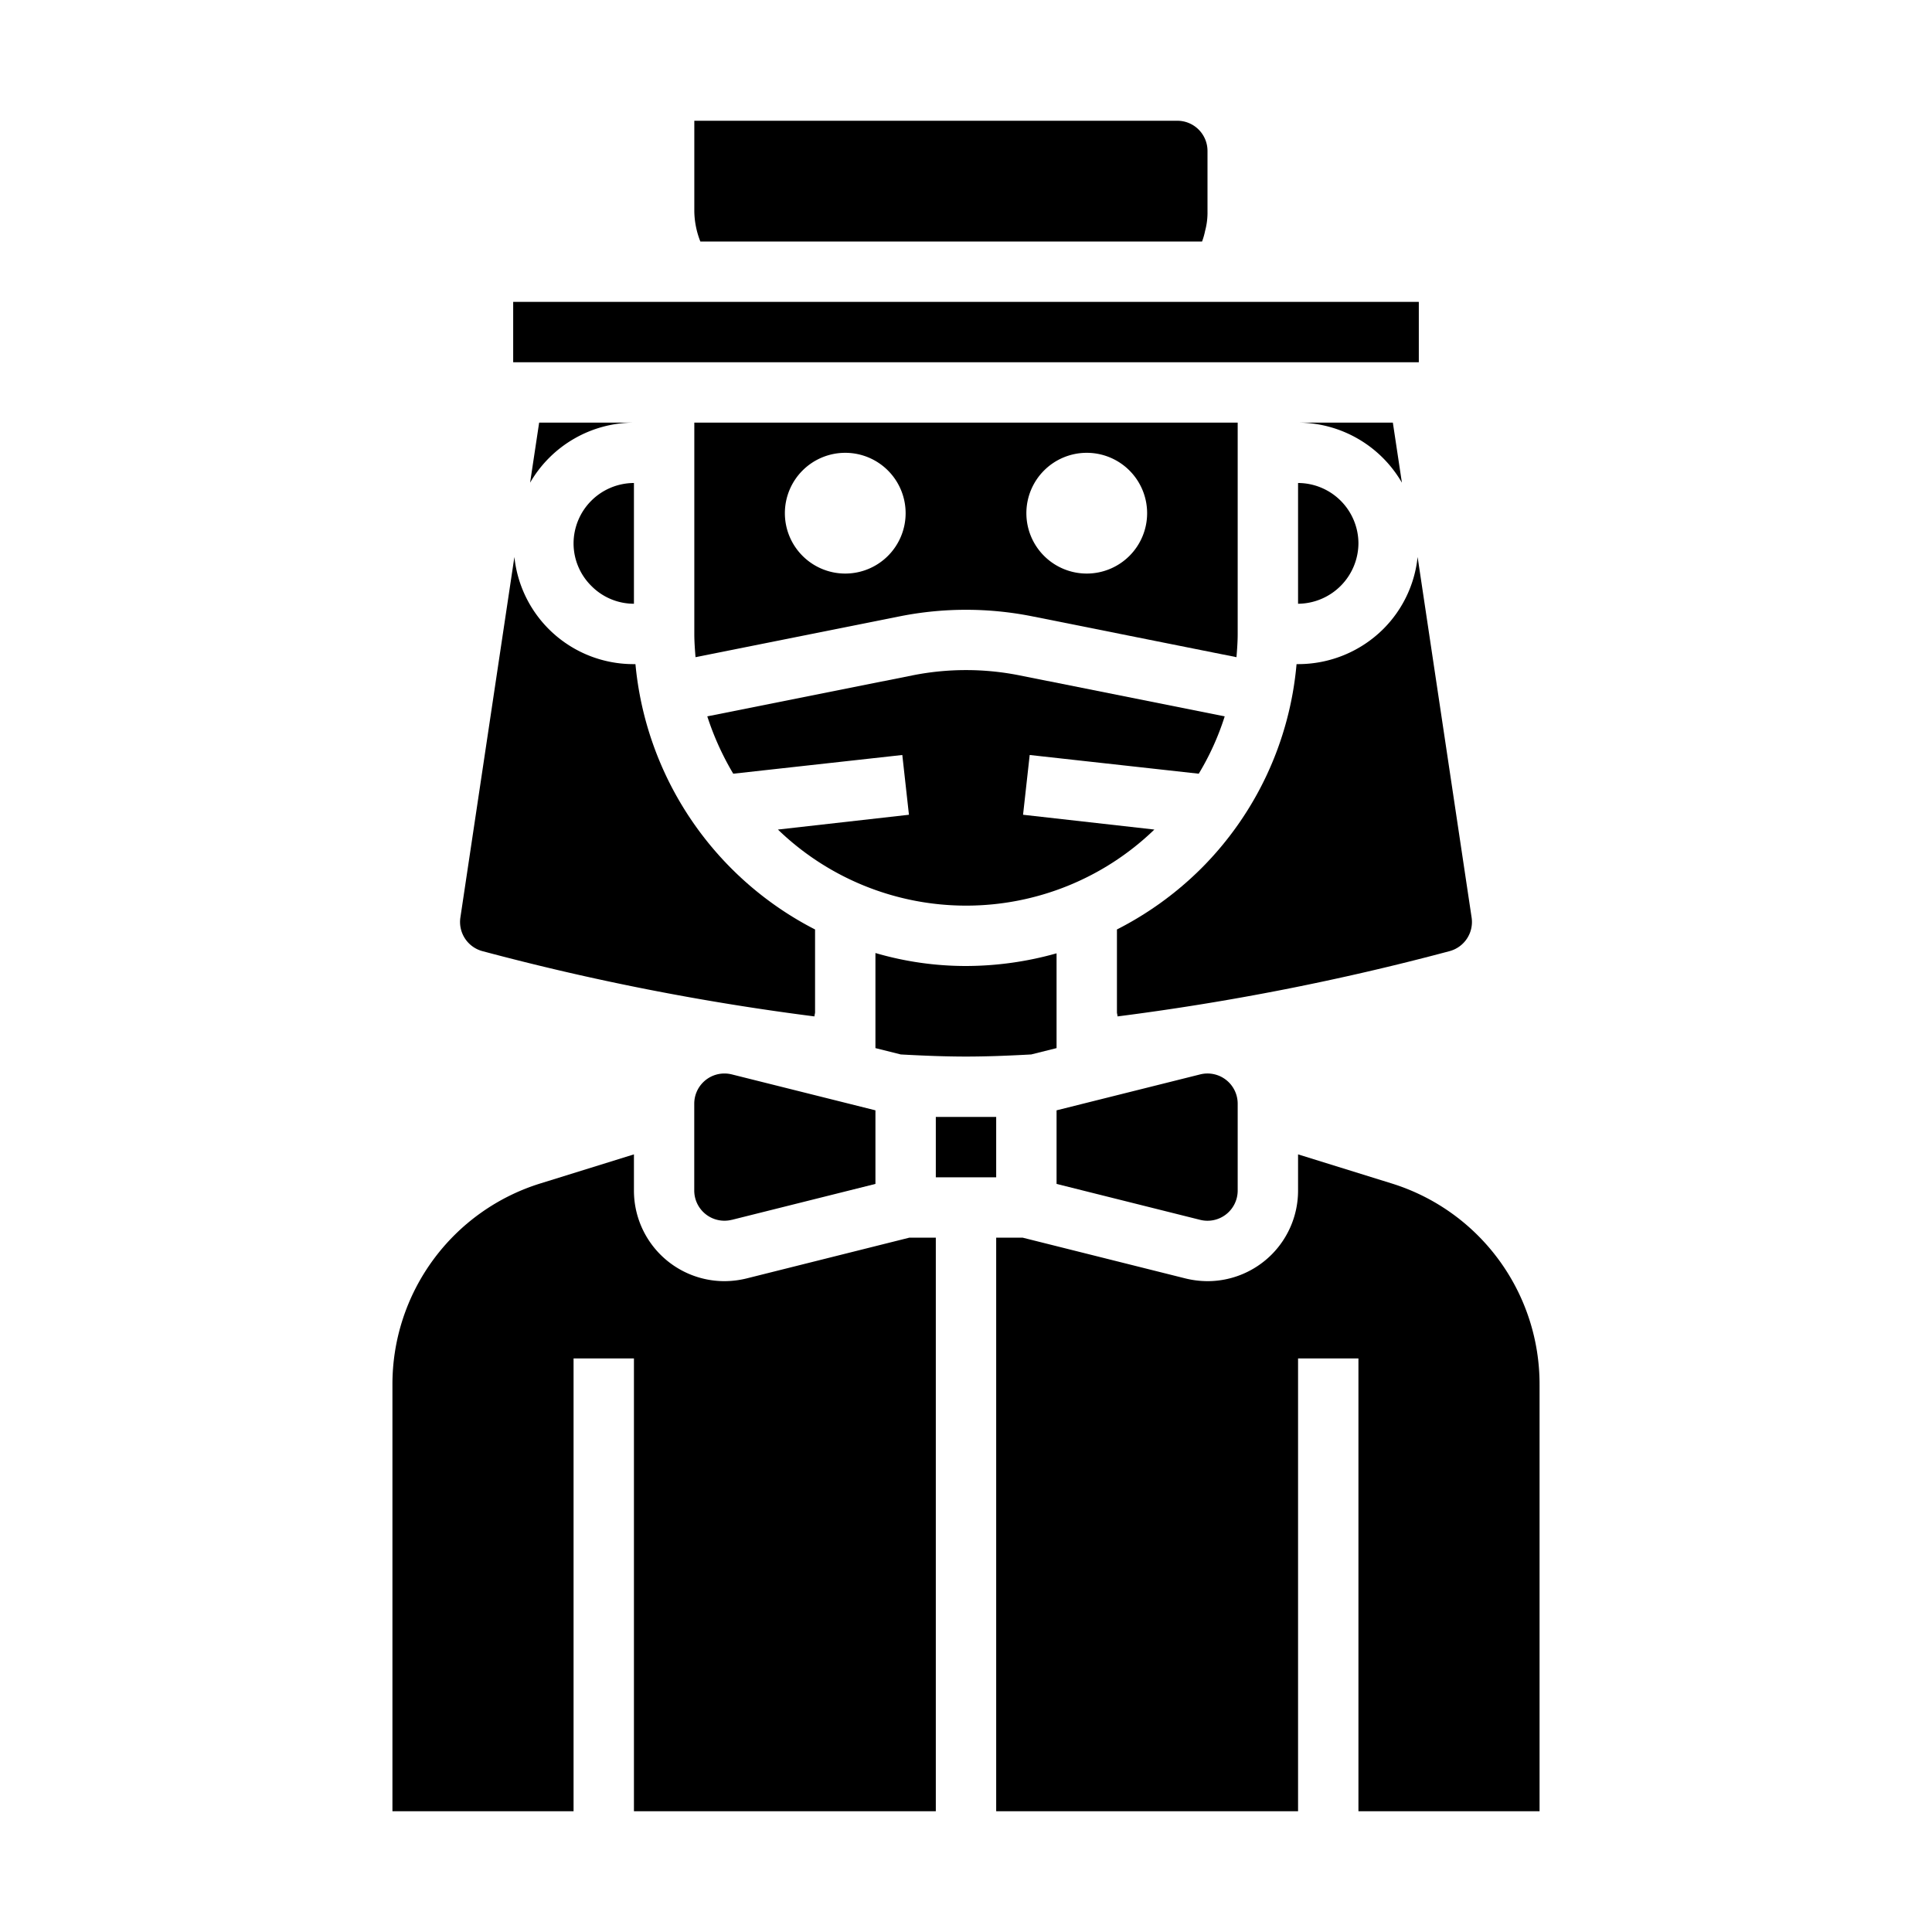 <svg xmlns="http://www.w3.org/2000/svg" viewBox="0 0 64 64" x="0px" y="0px"><g data-name="Avatar-Man-Men-Profile-Bow Tie"><path d="M19.59,19.41A1.983,1.983,0,0,0,21,20V16a2.006,2.006,0,0,0-2,2A1.983,1.983,0,0,0,19.59,19.41Z"></path><path d="M17.86,14l-.3,1.99A3.984,3.984,0,0,1,21,14Z"></path><path d="M31,60V41h-.88l-5.39,1.35a3.121,3.121,0,0,1-.74.09,3,3,0,0,1-2.99-3v-1.2l-3.09.96A6.964,6.964,0,0,0,13,45.88V60h6V45h2V60Z"></path><path d="M51,60V45.88a6.964,6.964,0,0,0-4.91-6.68L43,38.24v1.2a3,3,0,0,1-2.99,3,3.121,3.121,0,0,1-.74-.09L33.88,41H33V60H43V45h2V60Z"></path><rect x="17" y="10" width="30" height="2"></rect><path d="M39.92,7.65A2.317,2.317,0,0,0,40,7V5a1,1,0,0,0-1-1H23V7a2.829,2.829,0,0,0,.2,1H39.82A2.3,2.3,0,0,0,39.92,7.65Z"></path><path d="M46.44,15.99,46.14,14H43A3.984,3.984,0,0,1,46.44,15.99Z"></path><path d="M34.16,34.93l.84-.21V31.58A11.09,11.09,0,0,1,32,32a10.665,10.665,0,0,1-3-.43v3.15l.84.21c.73.04,1.46.07,2.16.07S33.43,34.97,34.16,34.93Z"></path><path d="M43,20a2.015,2.015,0,0,0,2-2,2.006,2.006,0,0,0-2-2Z"></path><path d="M38.24,27.48l-4.35-.49.22-1.98,5.6.62a8.791,8.791,0,0,0,.86-1.9l-6.81-1.36a9.065,9.065,0,0,0-3.52,0l-6.81,1.36a9.3,9.3,0,0,0,.86,1.9l5.6-.62.22,1.98-4.34.49a8.973,8.973,0,0,0,12.47,0Z"></path><path d="M34.16,20.41l6.8,1.36c.02-.25.04-.51.04-.77V14H23v7c0,.26.02.52.04.77l6.8-1.36A11.214,11.214,0,0,1,34.16,20.41ZM36,15a2,2,0,1,1-2,2A2,2,0,0,1,36,15Zm-8,4a2,2,0,1,1,2-2A2,2,0,0,1,28,19Z"></path><path d="M15.25,30.4a1,1,0,0,0,.74,1.11,83.5,83.5,0,0,0,10.99,2.16c0-.05.02-.09.02-.14V30.79A11.028,11.028,0,0,1,21.05,22H21a3.963,3.963,0,0,1-3.96-3.55Z"></path><path d="M42.95,22a10.919,10.919,0,0,1-3.17,6.78A11.064,11.064,0,0,1,37,30.79v2.74c0,.05.02.09.02.14a83.5,83.5,0,0,0,10.99-2.16,1,1,0,0,0,.74-1.11L46.96,18.45a3.944,3.944,0,0,1-1.13,2.38A4,4,0,0,1,43,22Z"></path><path d="M39.757,35.591,35,36.781v2.438l4.757,1.19A1,1,0,0,0,41,39.438V36.562a1,1,0,0,0-1.243-.971Z"></path><rect x="31" y="37" width="2" height="2"></rect><path d="M24.243,40.409,29,39.219V36.781l-4.757-1.19a1.033,1.033,0,0,0-.245-.03,1,1,0,0,0-1,1v2.876a1,1,0,0,0,1.243.971Z"></path></g></svg>